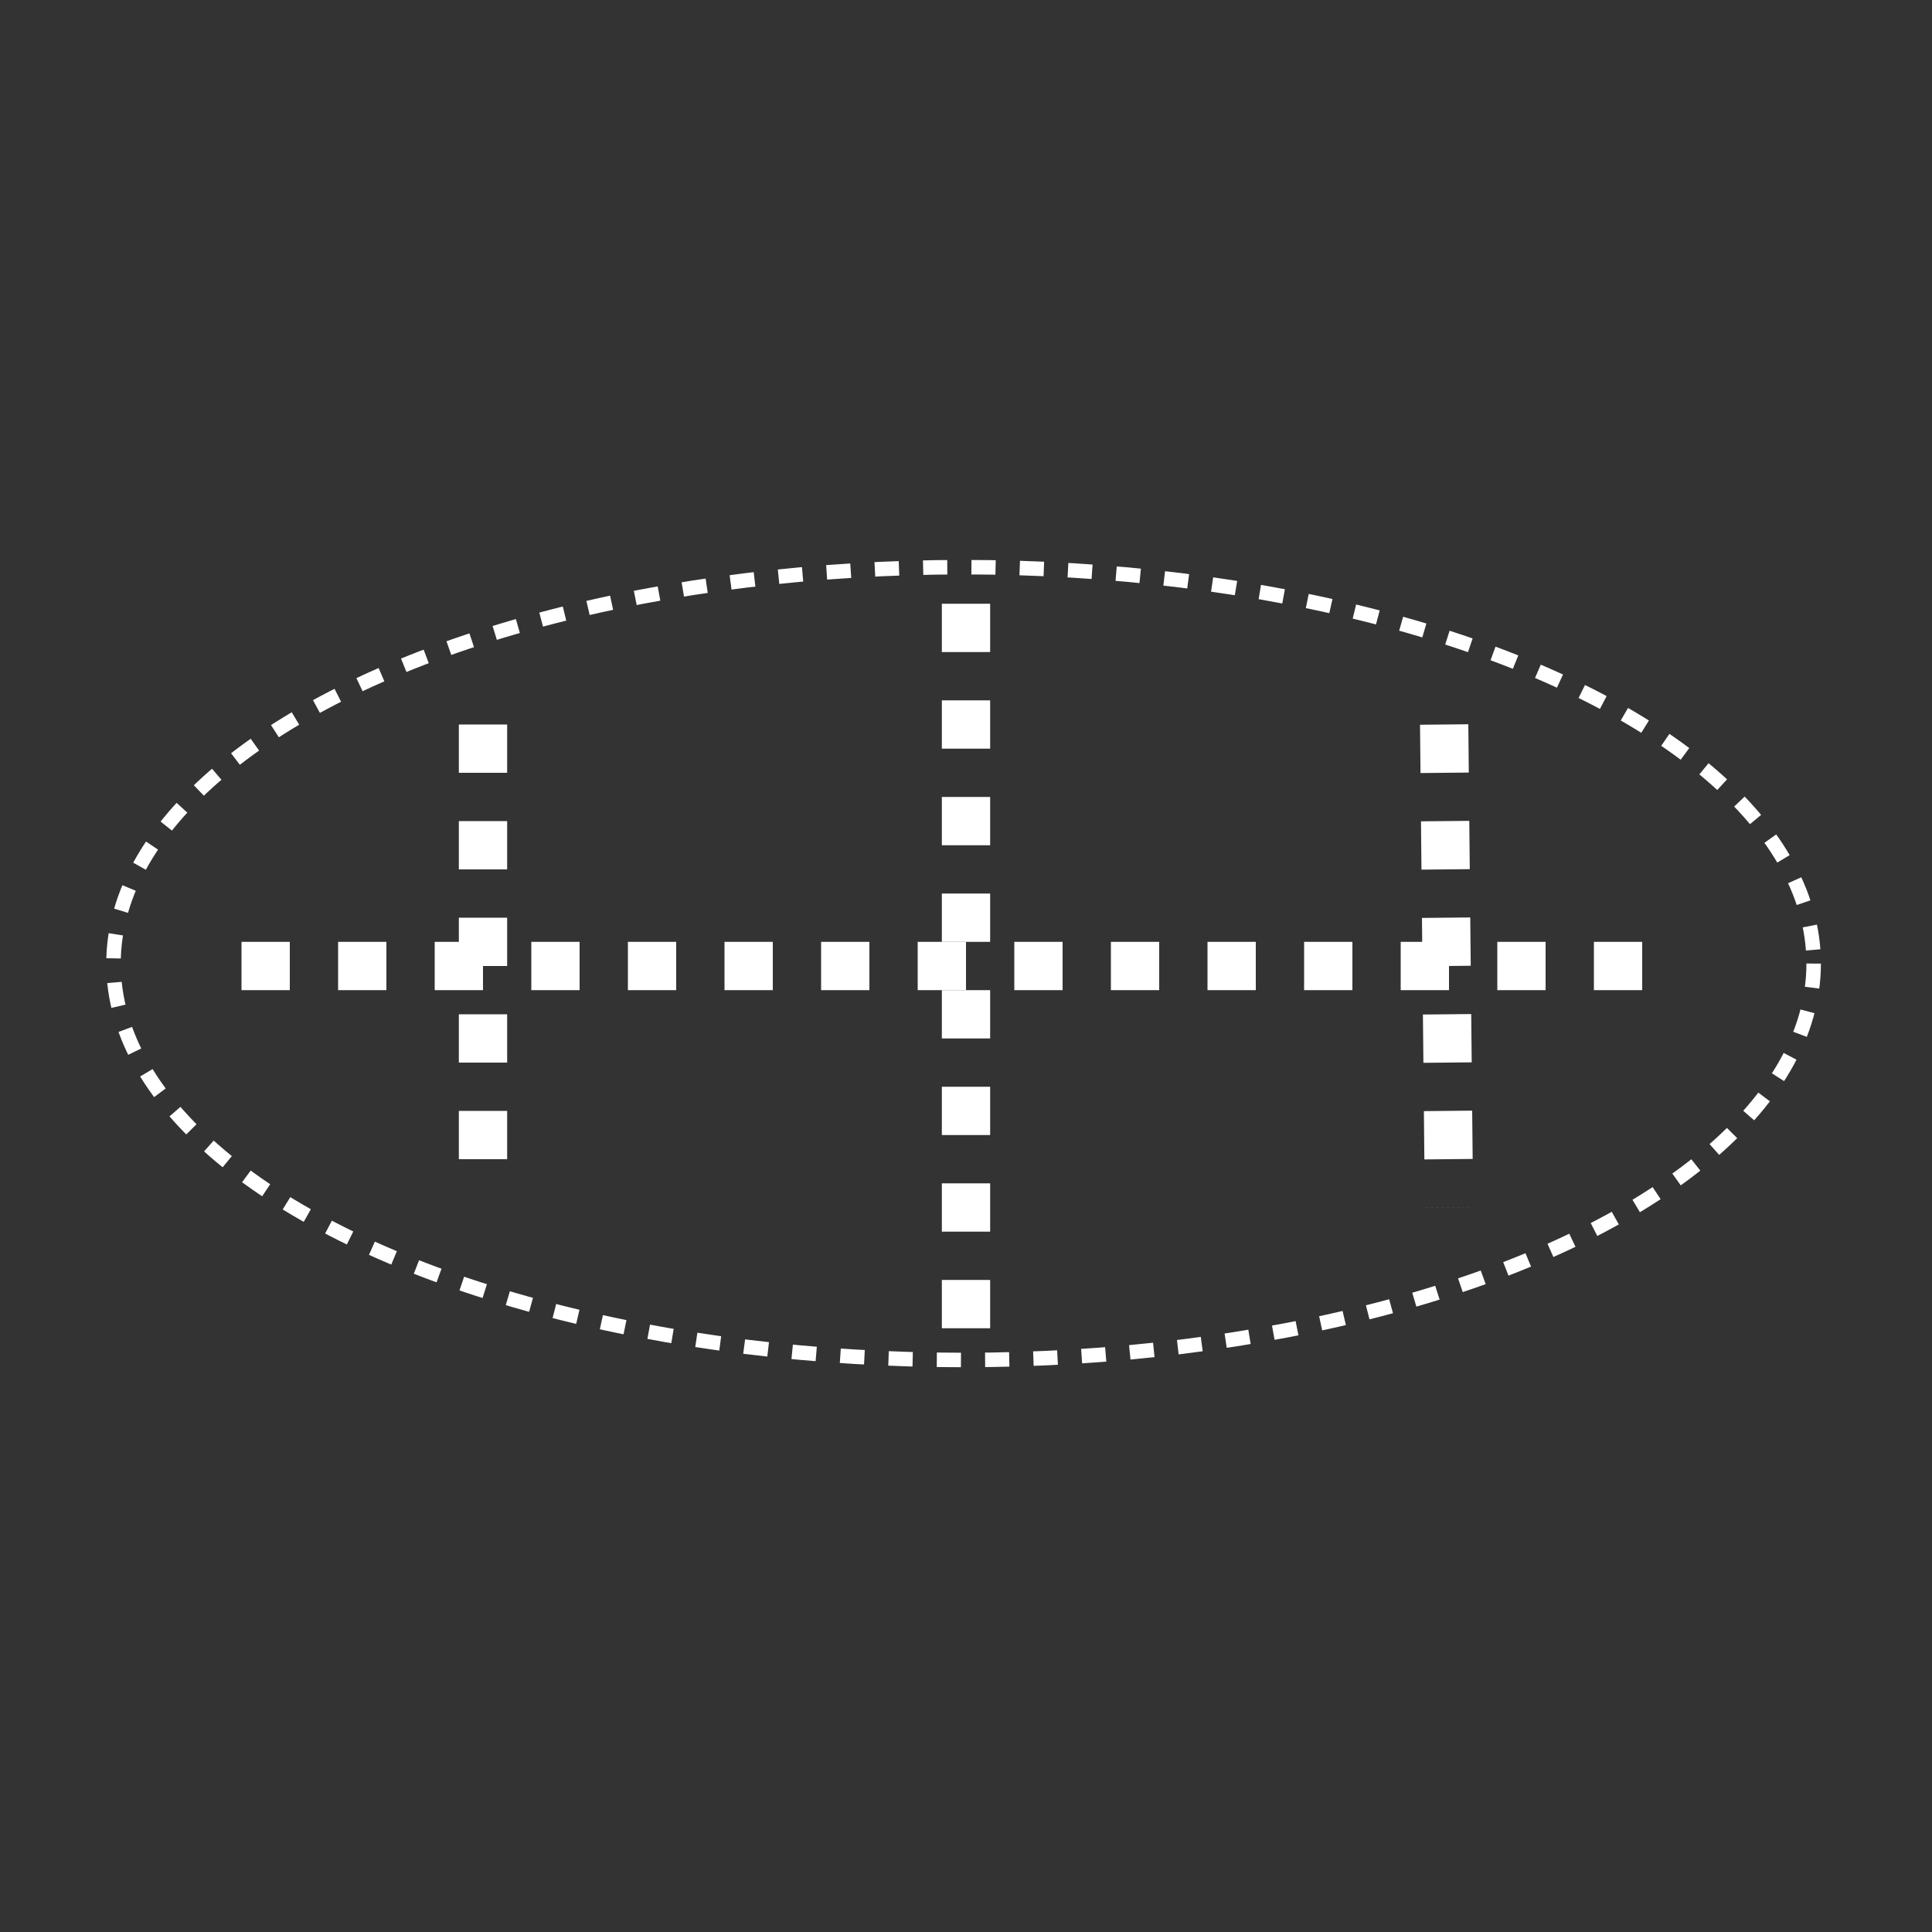 <?xml version="1.0"?>
<!-- Generator: Adobe Illustrator 13.0.1, SVG Export Plug-In . SVG Version: 6.00 Build 14948)  -->
<svg xmlns:svg="http://www.w3.org/2000/svg" xmlns="http://www.w3.org/2000/svg"
     xmlns:xlink="http://www.w3.org/1999/xlink" version="1.1" id="_0.G-OPSBW-------X" x="0px" y="0px" width="400px"
     height="400px" viewBox="0 0 400 400" enable-background="new 0 0 400 400" xml:space="preserve"
     preserveAspectRatio="xMidYMid meet" zoomAndPan="magnify" contentScriptType="application/ecmascript"
     contentStyleType="text/css">
    <rect x="0" y="0" width="400" height="400" fill="#333333" stroke="none"/>
    <g>
        <svg viewBox="0 0 400 400" id="_0.G-OPSBW-------X" width="400px" height="400px"
             preserveAspectRatio="xMidYMid meet" zoomAndPan="magnify" version="1.1"
             contentScriptType="application/ecmascript" contentStyleType="text/css">
            <line x1="50" y1="200" x2="350" y2="200" transform="matrix(1 0 0 1 0 0)"
                  style="stroke:rgb(255,255,255);stroke-width:10;stroke-dasharray:10"/>
            <line x1="200" y1="125" x2="200" y2="275" transform="matrix(1 0 0 1 0 0)"
                  style="stroke:rgb(255,255,255);stroke-width:10;stroke-dasharray:10"/>
            <line x1="100" y1="150" x2="100" y2="250" transform="matrix(1 0 0 1 0 0)"
                  style="stroke:rgb(255,255,255);stroke-width:10;stroke-dasharray:10"/>
            <line x1="299" y1="150" x2="300" y2="250" transform="matrix(1 0 0 1 0 0)"
                  style="stroke:rgb(255,255,255);stroke-width:10;stroke-dasharray:10"/>
        </svg>
    </g>
    <ellipse stroke-dasharray="5" fill="none" stroke="#FFFFFF" stroke-width="3" cx="199.5" cy="199.5" rx="176"
             ry="82.072"/>
</svg>
